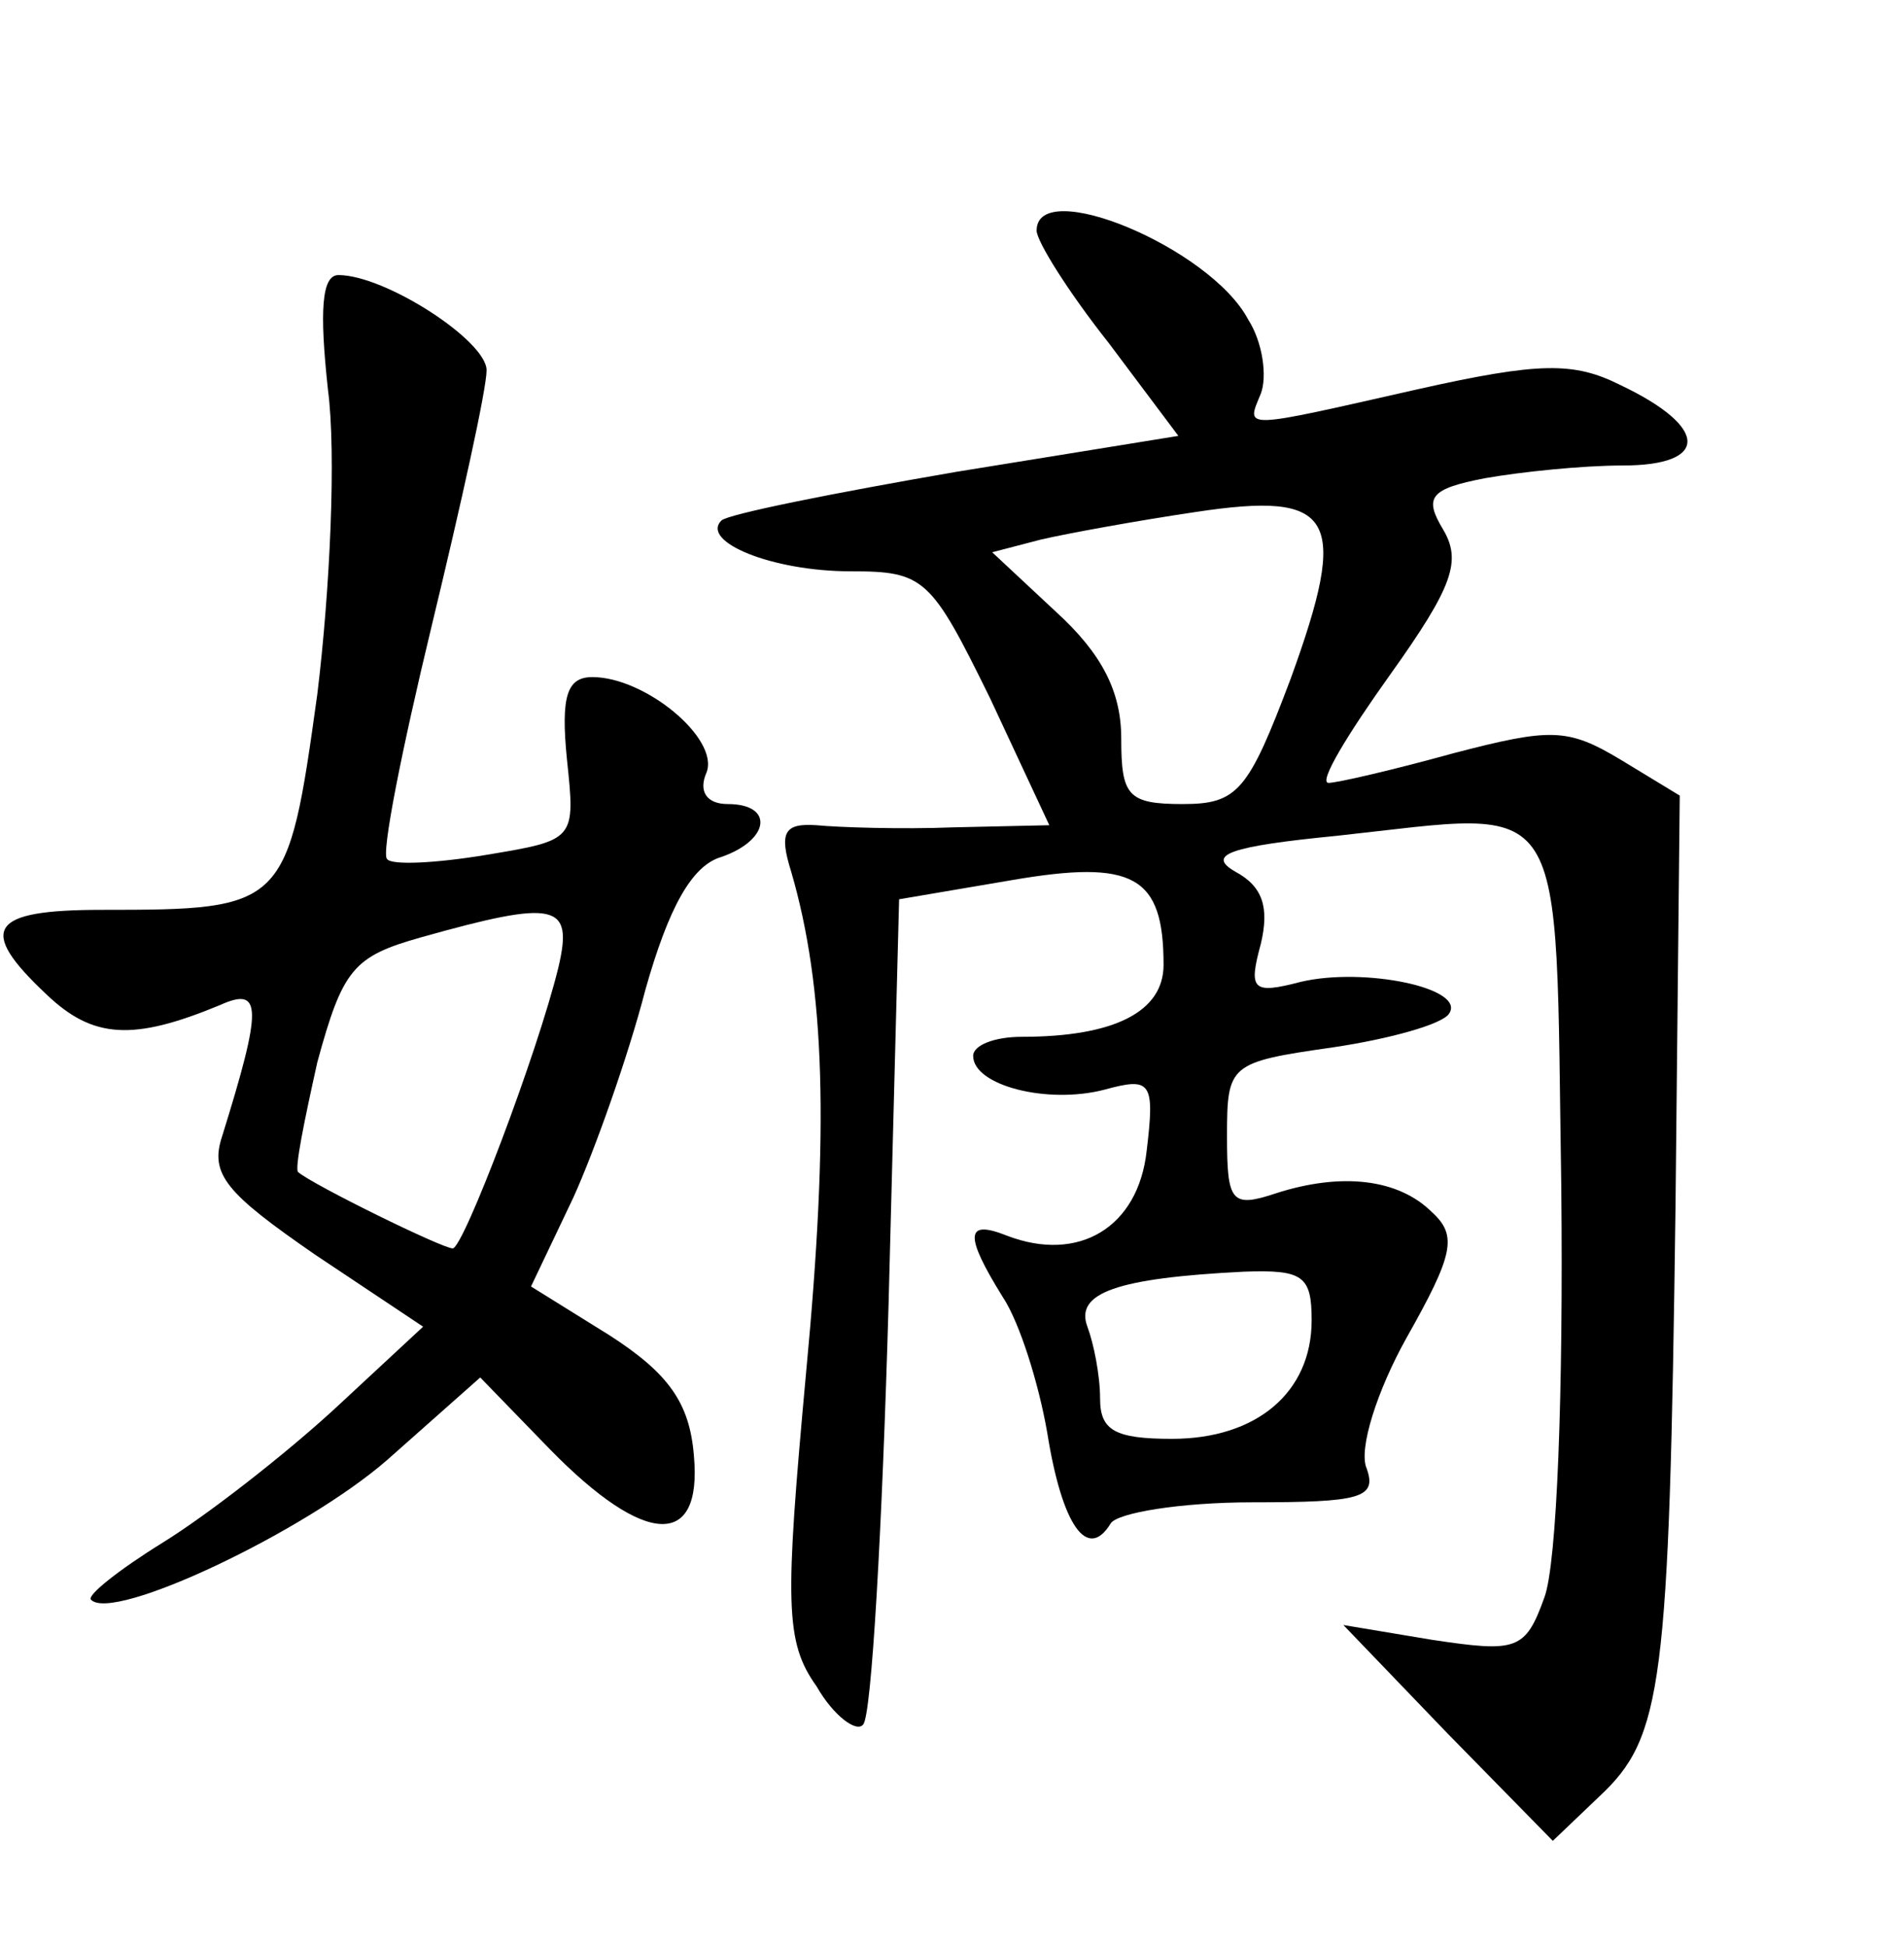 <?xml version="1.0" standalone="no"?>
<!DOCTYPE svg PUBLIC "-//W3C//DTD SVG 20010904//EN"
 "http://www.w3.org/TR/2001/REC-SVG-20010904/DTD/svg10.dtd">
<svg version="1.0" xmlns="http://www.w3.org/2000/svg"
 width="90pt" height="92pt" viewBox="0 0 90 92"
 preserveAspectRatio="xMidYMid meet">
<g transform="translate(0,92) scale(0.1,-0.1)"
fill="#000000" stroke="none">
<path d="M490 811 c0 -5 15 -29 34 -53 l33 -44 -105 -17 c-58 -10 -108 -20
-111 -23 -10 -10 24 -24 61 -24 35 0 38 -3 66 -60 l28 -60 -45 -1 c-25 -1 -55
0 -65 1 -15 1 -18 -3 -12 -22 16 -55 18 -121 7 -237 -10 -109 -10 -127 5 -148
8 -14 19 -22 22 -18 4 4 9 93 12 198 l5 192 53 9 c58 10 72 2 72 -40 0 -22
-23 -34 -67 -34 -13 0 -23 -4 -23 -9 0 -14 35 -23 62 -16 22 6 24 4 20 -29 -4
-36 -32 -53 -66 -40 -20 8 -20 0 -2 -29 8 -12 17 -41 21 -64 7 -44 19 -61 30
-43 3 5 33 10 67 10 51 0 59 2 54 16 -4 9 5 37 19 62 22 39 24 48 12 59 -16
16 -43 19 -74 9 -21 -7 -23 -4 -23 27 0 34 1 35 50 42 27 4 52 11 55 16 8 12
-40 22 -70 15 -23 -6 -25 -4 -19 18 4 17 1 27 -12 34 -14 8 -3 12 48 17 111
12 103 24 106 -166 1 -97 -2 -178 -8 -194 -9 -25 -13 -26 -53 -20 l-42 7 49
-51 50 -51 22 21 c30 28 33 52 36 279 l2 194 -28 17 c-25 15 -33 15 -79 3 -29
-8 -55 -14 -59 -14 -5 0 9 23 29 51 30 42 34 54 25 69 -9 15 -6 19 20 24 17 3
46 6 65 6 41 0 41 18 -1 38 -22 11 -38 11 -96 -2 -84 -19 -81 -19 -74 -2 3 8
1 24 -6 35 -18 34 -100 68 -100 42z m120 -212 c-20 -53 -25 -59 -51 -59 -26 0
-29 4 -29 31 0 22 -9 40 -31 60 l-30 28 23 6 c13 3 46 9 73 13 66 10 73 -2 45
-79z m10 -303 c0 -34 -26 -56 -66 -56 -27 0 -34 4 -34 19 0 11 -3 26 -6 34 -6
16 14 23 74 26 28 1 32 -2 32 -23z"/>
<path d="M155 736 c4 -30 1 -95 -5 -144 -14 -101 -15 -102 -102 -102 -53 0
-59 -9 -26 -40 22 -21 41 -22 82 -5 20 9 20 -1 1 -62 -6 -18 2 -27 44 -56 l51
-34 -42 -39 c-24 -22 -60 -50 -81 -63 -21 -13 -36 -25 -34 -27 10 -11 101 32
140 66 l44 39 33 -34 c45 -46 72 -47 68 -3 -2 25 -12 39 -40 57 l-37 23 20 42
c10 22 26 67 34 98 11 39 22 59 36 63 23 8 25 25 3 25 -10 0 -14 6 -10 15 6
16 -29 45 -54 45 -12 0 -15 -9 -12 -39 4 -38 4 -38 -38 -45 -24 -4 -45 -5 -47
-2 -3 2 7 52 21 110 14 58 26 112 26 121 0 14 -48 45 -70 45 -8 0 -9 -17 -5
-54z m109 -273 c-10 -41 -45 -133 -50 -133 -5 0 -66 30 -73 36 -2 1 3 25 9 52
12 44 17 50 49 59 64 18 72 16 65 -14z"/>
</g>
</svg>
